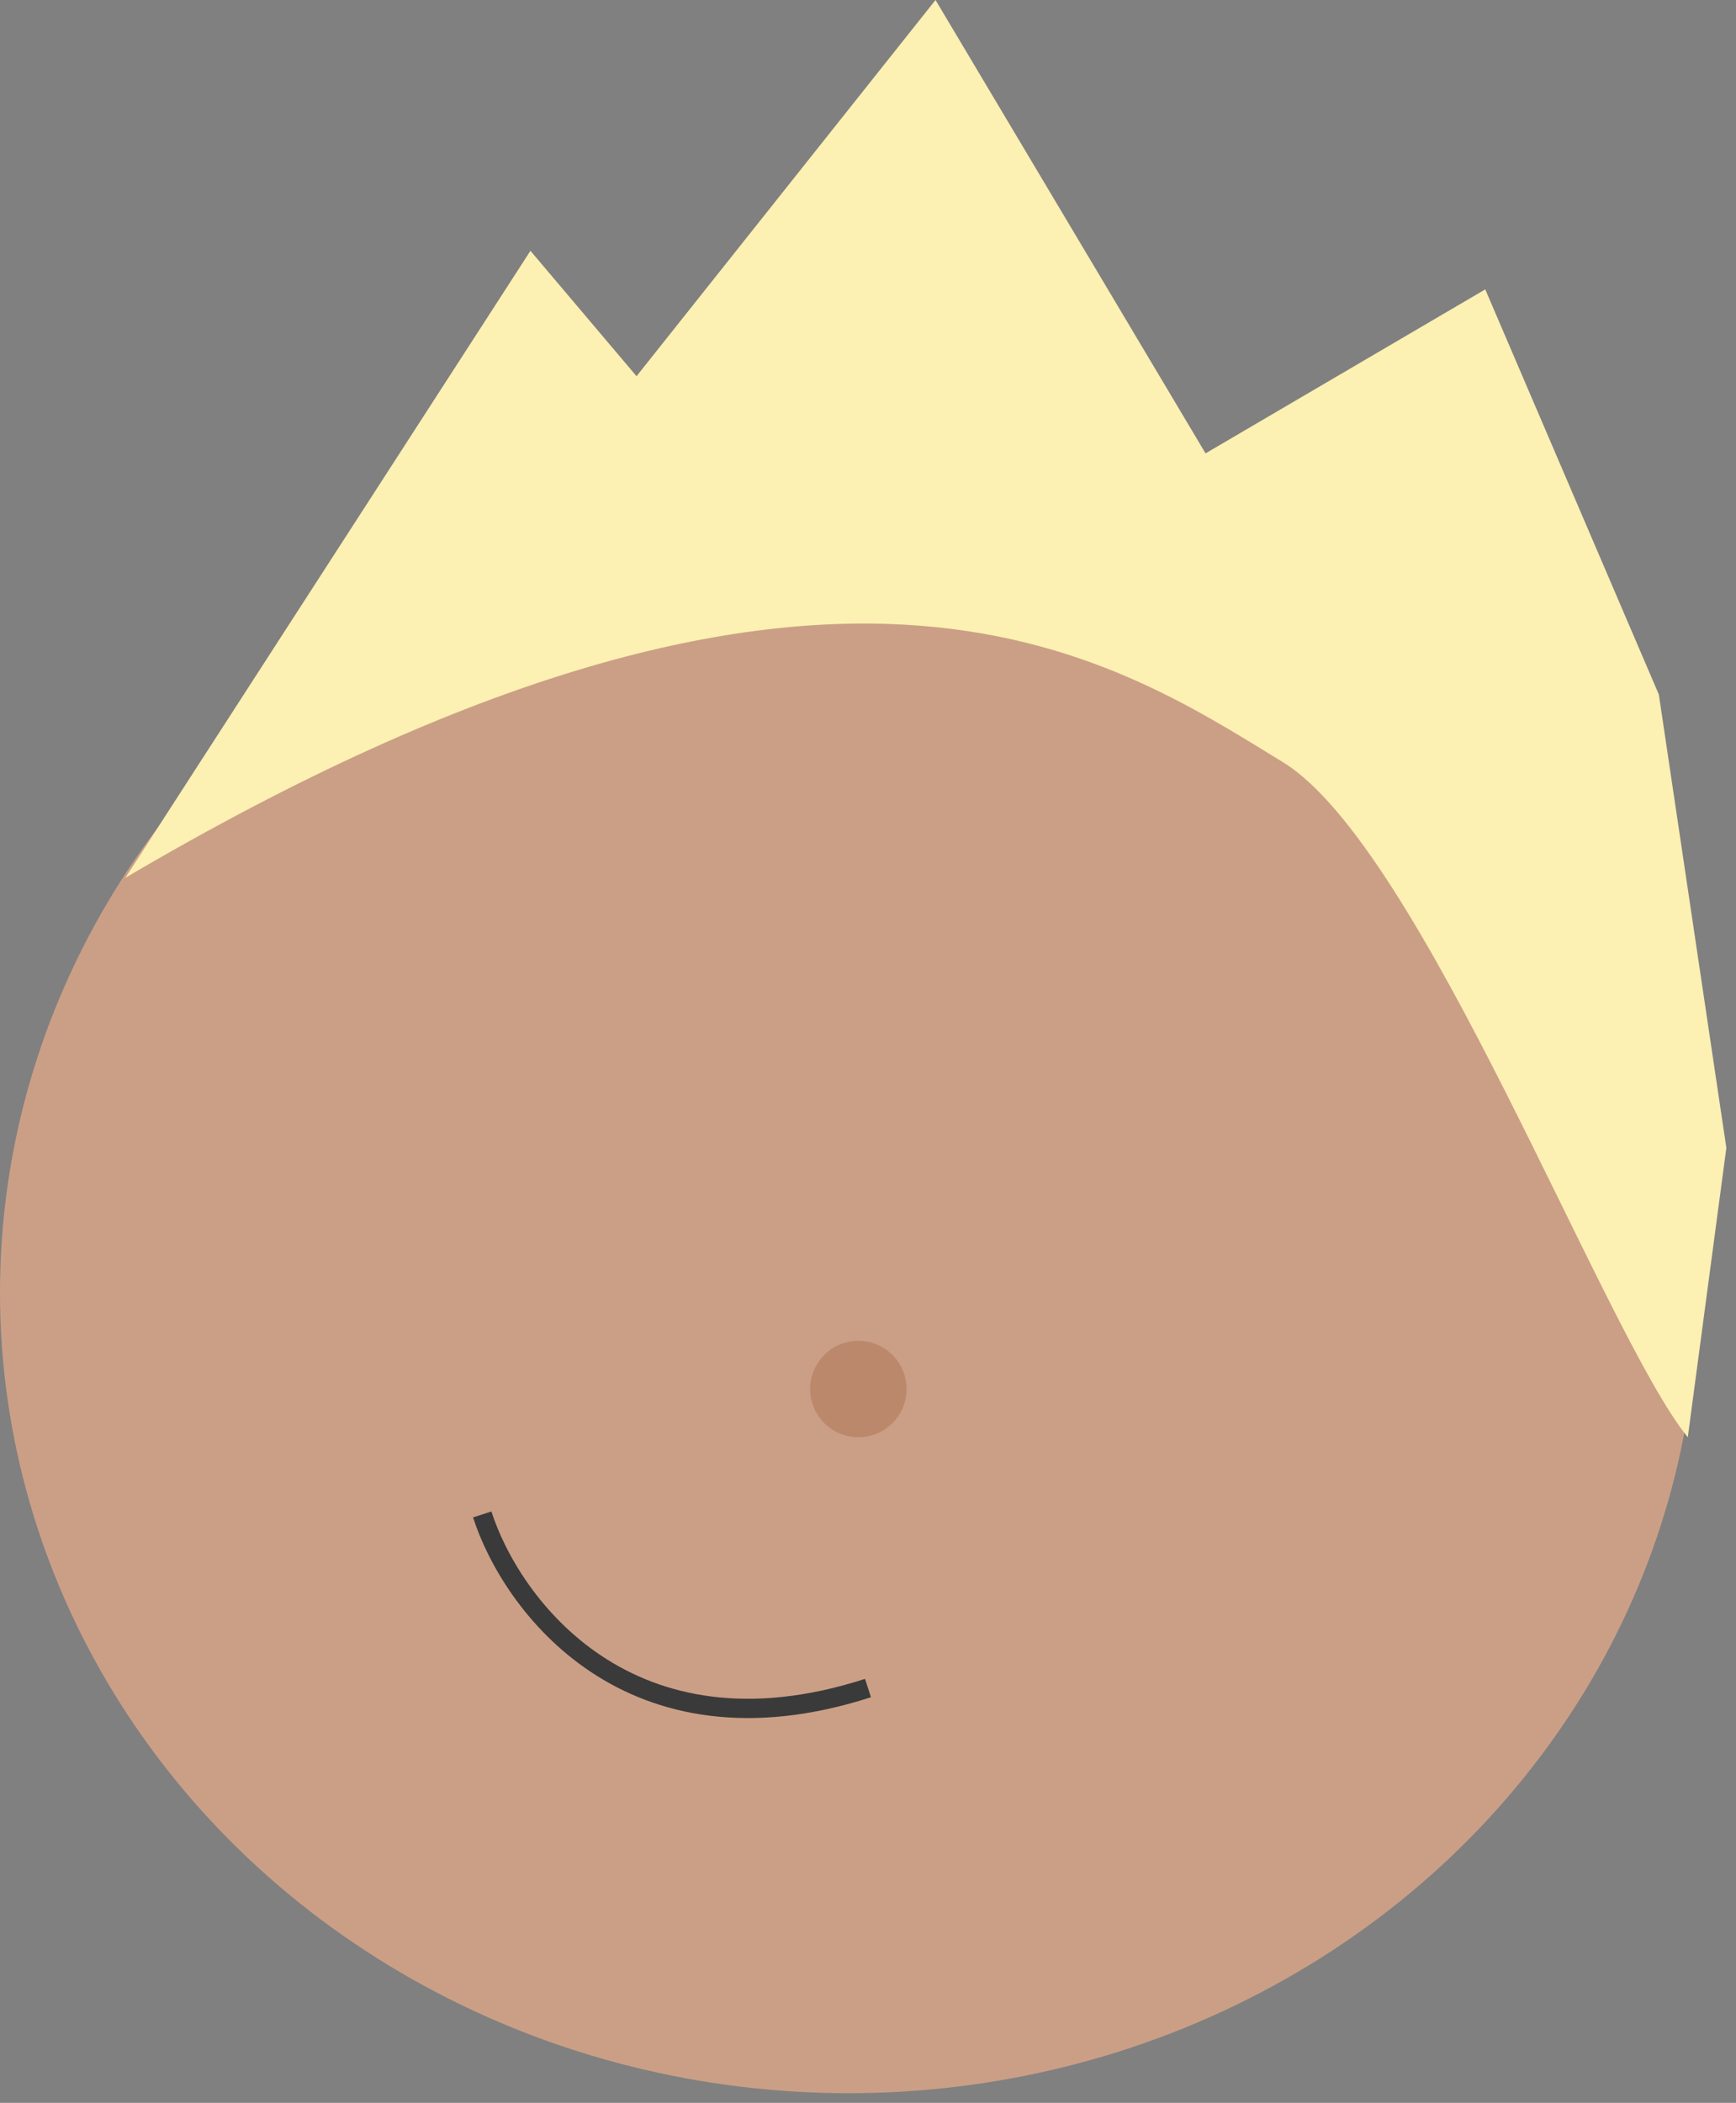 <svg width="90" height="109" viewBox="0 0 90 109" fill="none" xmlns="http://www.w3.org/2000/svg">
<rect x="0" y="0" width="90" height="109" fill="#808080" stroke="none"/>
<g id="Group 22">
<ellipse id="Ellipse 1" cx="44" cy="67" rx="44" ry="41.5" fill="#CB9F86"/>
<path id="Vector 3" d="M25 78.5C26.5 83.167 32.6 91.5 45 87.5" stroke="#3A3A3A"/>
<circle id="Ellipse 10" cx="44.5" cy="72" r="2.5" fill="#BC886B"/>
<path id="Vector 6" d="M27.5 13L6.5 45.5C43 24 57.5 34 66.5 39.5C73.7 43.9 83.167 69.167 87.5 74.5L89.5 59.5L86 36L77 15L62.5 23.5L48.5 0L33 19.5L27.5 13Z" fill="#FCF0B2"/>
</g>
</svg>
